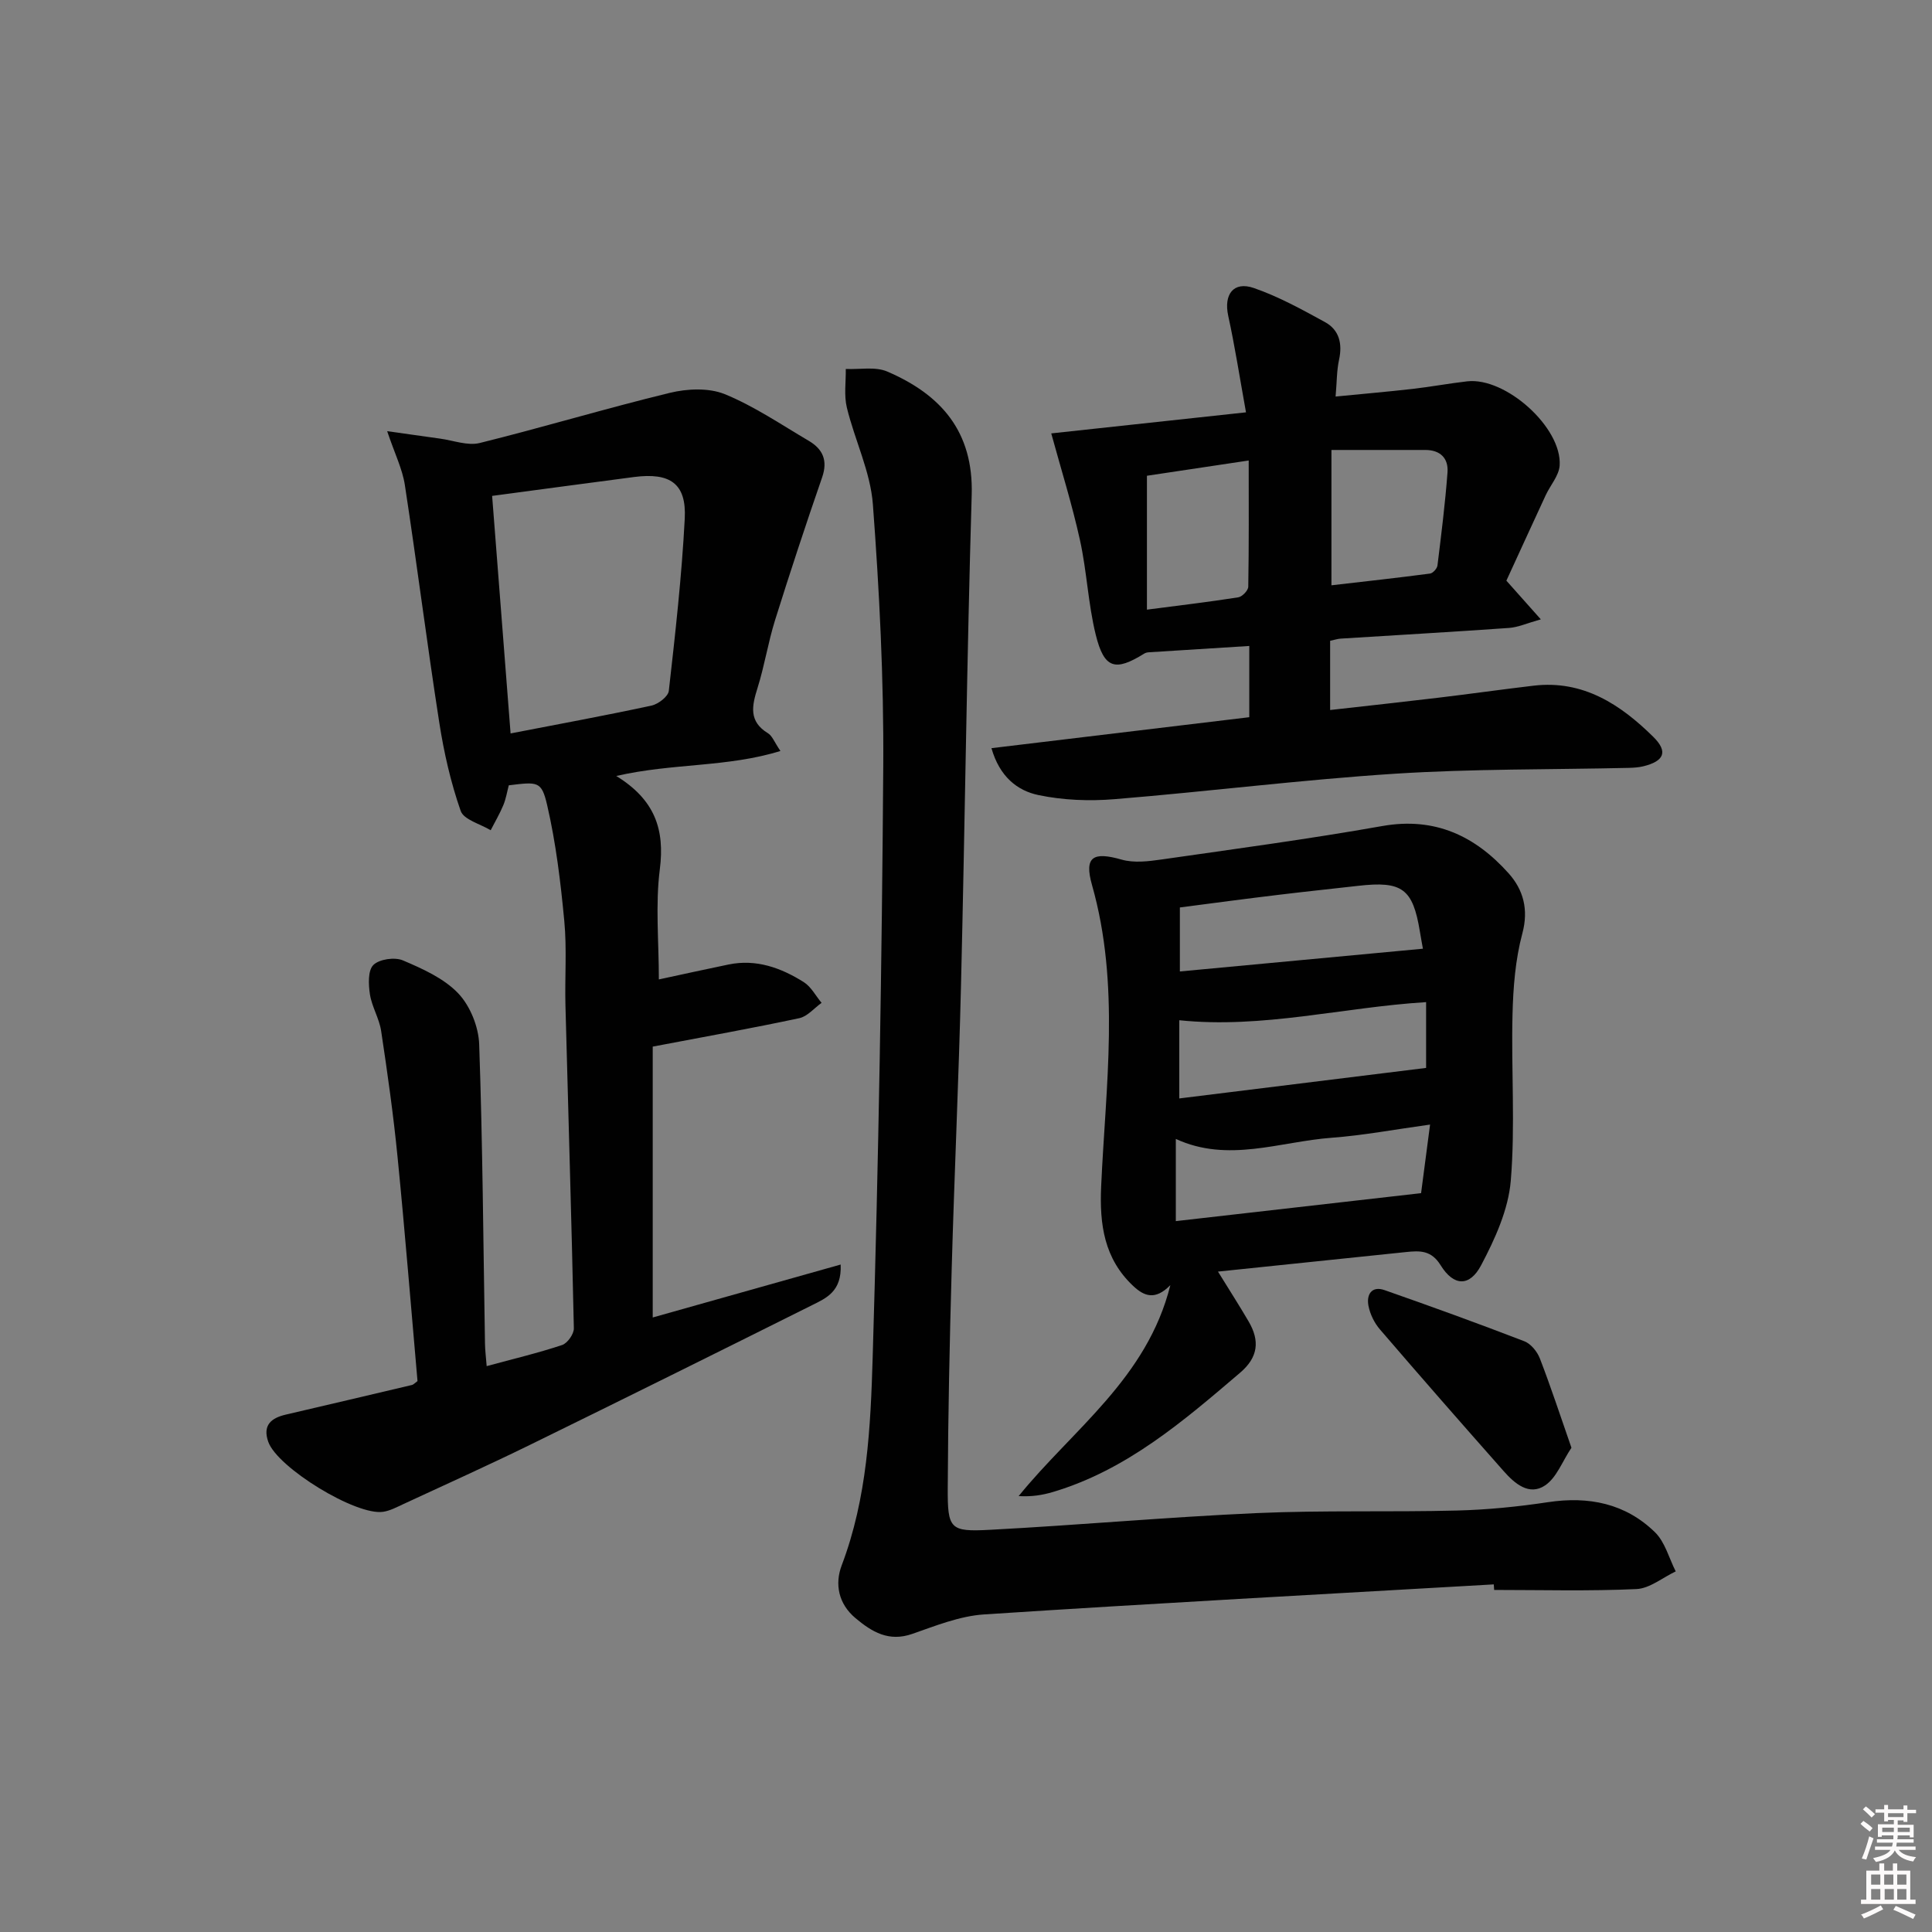 <svg enable-background="new 0 0 400 400" viewBox="0 0 400 400" xmlns="http://www.w3.org/2000/svg"><rect x="0" y="0" width="400" height="400" fill="#808080" stroke="none"/><path d="m385.2 377.6.6-.6c.6.4 1.3.9 1.9 1.5l-.6.7c-.8-.6-1.4-1.1-1.9-1.6zm.3 7.1c.6-1.4 1.1-2.9 1.5-4.5.3.1.6.3.9.4-.5 1.4-1 2.9-1.5 4.4l-.9-.2zm.2-10.1.6-.6c.7.5 1.3 1.1 1.9 1.6l-.7.7c-.6-.6-1.2-1.2-1.8-1.7zm8.4-.8h.8v.9h1.8v.7h-1.8v1.8h-.8v-.3h-1.2v.9h3.3v2.6h-.8v-.4h-2.5c0 .3 0 .6-.1.8h3.4v.7h-3.5c0 .3-.1.6-.1.8h4v.7h-3.5c.7.9 1.9 1.3 3.6 1.5-.2.2-.4.5-.6.9-1.9-.3-3.2-1.1-3.8-2.3-.5 1.1-1.8 2-3.9 2.4-.2-.3-.4-.5-.6-.8 1.9-.4 3.1-.9 3.6-1.7h-3.2v-.7h3.5c.1-.2.1-.5.2-.8h-3.3v-.7h3.4c0-.2 0-.5 0-.8h-2.4v.3h-.8v-2.6h3.3v-.9h-1.2v.3h-.8v-1.8h-1.8v-.7h1.8v-.9h.8v.9h3.2zm-4.4 5.5h2.4c0-.3 0-.6 0-.9h-2.4zm1.2-3.1h3.2v-.8h-3.2zm4.4 2.2h-2.4v.9h2.5v-.9z" fill="#fcfafa"/><path d="m389.2 385.8h.9v1.5h1.8v-1.5h.9v1.5h2.7v6h1.1v.9h-11.3v-.9h1.1v-6h2.7v-1.5zm.2 8.7.5.8c-1.2.6-2.5 1.3-4 1.9-.2-.3-.3-.6-.6-.8 1.6-.6 3-1.3 4.1-1.9zm-2-4.3h1.9v-2.1h-1.9zm0 3.1h1.9v-2.2h-1.9zm2.7-3.1h1.9v-2.1h-1.9zm.1 3.1h1.9v-2.2h-1.9zm2.3 1.3c1.4.6 2.7 1.2 4.1 1.8l-.5.9c-1.5-.7-2.8-1.4-4.1-1.9zm2.2-6.5h-1.9v2.1h1.9zm-1.9 5.2h1.9v-2.2h-1.9z" fill="#fcfafa"/><g fill="#010101"><path d="m127.59 160.66c8.01 4.92 10.07 11.08 9.02 19.31-.94 7.36-.2 14.92-.2 22.81 4.59-.99 9.5-2.07 14.43-3.09 5.73-1.18 10.85.68 15.56 3.64 1.53.96 2.48 2.84 3.7 4.3-1.53 1.09-2.93 2.81-4.61 3.17-9.69 2.07-19.46 3.82-30.35 5.89v56.08c12.57-3.54 25.51-7.18 38.91-10.96.26 5.59-3.02 6.96-5.86 8.38-19.47 9.72-38.96 19.4-58.5 28.97-8.66 4.24-17.46 8.2-26.21 12.26-1.34.62-2.71 1.36-4.14 1.58-5.62.86-21.92-9.15-23.8-14.49-1.2-3.41.57-4.92 3.63-5.63 8.72-2.03 17.43-4.08 26.14-6.14.29-.07.52-.36 1.13-.8-1.35-15.33-2.59-30.87-4.13-46.39-.86-8.73-2.09-17.43-3.4-26.11-.39-2.58-1.92-4.99-2.32-7.57-.31-2.02-.44-4.94.71-6.08 1.23-1.22 4.43-1.67 6.12-.95 4.09 1.74 8.49 3.71 11.46 6.83 2.47 2.6 4.21 6.93 4.33 10.56.72 20.63.85 41.27 1.2 61.91.02 1.44.21 2.87.35 4.7 5.52-1.5 10.64-2.71 15.62-4.37 1.11-.37 2.46-2.29 2.43-3.46-.47-22.28-1.16-44.56-1.74-66.85-.15-5.83.31-11.7-.24-17.48-.76-8.05-1.73-16.14-3.55-24-1.16-5-1.93-4.82-7.94-4.09-.35 1.31-.58 2.79-1.14 4.13-.74 1.78-1.73 3.45-2.61 5.17-2.15-1.3-5.57-2.17-6.21-4-2.06-5.89-3.47-12.09-4.43-18.27-2.55-16.38-4.62-32.83-7.13-49.21-.51-3.33-2.1-6.49-3.66-11.14 4.35.61 7.64 1.09 10.94 1.54 2.75.37 5.71 1.53 8.22.91 13.16-3.26 26.16-7.18 39.34-10.38 3.61-.88 8.07-1.08 11.38.26 6.1 2.49 11.68 6.3 17.41 9.67 2.9 1.71 3.98 4.06 2.76 7.57-3.4 9.82-6.65 19.69-9.76 29.61-1.43 4.59-2.17 9.4-3.61 13.98-1.17 3.71-1.87 6.93 2.16 9.38.89.54 1.32 1.83 2.58 3.67-11.03 3.42-22.23 2.48-33.99 5.18zm-25.7-57.99c1.28 16.44 2.54 32.68 3.82 49.18 10.03-1.94 19.63-3.71 29.16-5.76 1.4-.3 3.47-1.88 3.6-3.05 1.34-11.86 2.68-23.75 3.3-35.66.38-7.25-3-9.59-10.5-8.62-9.5 1.24-19.01 2.53-29.38 3.91z"/><path d="m309.27 328.03c-35.18 2.03-70.38 3.92-105.54 6.22-5.02.33-10.01 2.34-14.85 4.03-4.87 1.7-8.35-.4-11.77-3.27-3.53-2.96-4.31-7.05-2.85-10.91 5.3-13.96 5.99-28.65 6.42-43.17 1.22-40.76 1.91-81.54 2.19-122.32.12-18.07-.8-36.17-2.15-54.2-.51-6.77-3.76-13.3-5.39-20.03-.61-2.53-.18-5.32-.22-7.99 2.88.13 6.1-.53 8.58.53 11.08 4.76 17.88 12.38 17.49 25.55-1 33.77-1.39 67.55-2.21 101.32-.47 19.62-1.38 39.23-1.93 58.85-.43 15.14-.75 30.28-.82 45.42-.04 8.53.46 9.11 8.73 8.67 18.42-.97 36.81-2.64 55.24-3.46 13.8-.61 27.64-.18 41.46-.53 6.29-.16 12.61-.79 18.84-1.73 8.43-1.27 16.04.25 22.16 6.23 2.08 2.03 2.9 5.36 4.29 8.1-2.71 1.28-5.37 3.53-8.13 3.66-9.8.45-19.64.18-29.46.18-.04-.37-.06-.76-.08-1.15z"/><path d="m252.17 263.27c2.4 3.89 4.45 7.08 6.36 10.35 2.31 3.97 1.99 7.37-1.77 10.58-11.78 10.05-23.5 20.15-38.76 24.7-2.15.64-4.38 1.01-7.1.85 11.19-13.81 26.59-24.36 31.41-43.68-3.17 3.24-5.46 2.27-7.7.17-6.01-5.65-6.98-12.73-6.63-20.57.93-20.84 3.98-41.74-1.89-62.43-1.67-5.89.23-6.95 6.12-5.27 2.55.73 5.54.37 8.25-.02 15.26-2.19 30.56-4.24 45.74-6.93 10.91-1.93 19.26 2.09 26.16 9.81 3 3.36 4.17 7.44 2.82 12.45-1.44 5.38-1.89 11.13-2.03 16.73-.29 11.49.59 23.04-.36 34.45-.5 5.98-3.26 12.05-6.13 17.48-2.39 4.53-5.69 4.38-8.39.02-1.94-3.14-4.3-3.03-7.14-2.74-12.71 1.32-25.43 2.64-38.96 4.05zm-8.01-35.85c17.35-2.15 34.15-4.22 51.1-6.32 0-4.31 0-8.88 0-13.62-17.21 1.06-33.86 5.54-51.1 3.75zm51.92 5.41c-7.32 1.01-13.82 2.24-20.37 2.73-10.74.8-21.47 5.24-32.27.24v17.02c16.91-1.93 33.38-3.8 50.78-5.79.47-3.52 1.1-8.38 1.86-14.2zm-51.8-44.95v13.25c16.95-1.59 33.58-3.15 50.32-4.71-.12-.66-.39-2.11-.63-3.56-1.45-8.86-3.66-10.5-12.76-9.46-5.43.62-10.86 1.18-16.29 1.84-6.87.82-13.73 1.74-20.64 2.64z"/><path d="m258.65 148.49c0-5 0-9.46 0-14.75-7.08.44-13.94.87-20.81 1.31-.32.02-.67.1-.94.27-6.02 3.75-8.3 3.14-10.04-3.91-1.58-6.42-1.84-13.15-3.27-19.61-1.63-7.39-3.91-14.64-5.94-22.07 12.79-1.38 26.28-2.84 40.32-4.36-1.33-7.37-2.31-13.72-3.68-19.99-.96-4.4 1.07-7.21 5.3-5.75 5.12 1.77 9.96 4.44 14.74 7.06 2.94 1.61 3.63 4.45 2.91 7.78-.49 2.22-.45 4.56-.72 7.63 5.5-.54 10.72-.99 15.92-1.58 3.79-.43 7.55-1.14 11.34-1.57 7.95-.9 19.64 9.57 19.13 17.42-.14 2.11-1.93 4.09-2.89 6.16-2.73 5.88-5.42 11.78-8.14 17.69 2.13 2.39 4.18 4.69 7.13 8.01-2.86.8-4.71 1.65-6.61 1.78-11.61.82-23.23 1.48-34.84 2.21-.64.04-1.26.26-2.17.45v14.33c7.63-.86 15.01-1.66 22.37-2.54 6.6-.79 13.17-1.72 19.77-2.5 10.23-1.2 17.95 3.88 24.74 10.57 3.16 3.11 2.28 5.07-2.07 6.13-.96.23-1.97.29-2.96.32-16.14.37-32.32.18-48.42 1.21-19.39 1.25-38.69 3.69-58.06 5.27-5.22.43-10.67.22-15.77-.85-4.35-.91-8.03-3.79-9.72-9.71 17.96-2.15 35.46-4.26 53.38-6.41zm17.01-55.33v28.02c7.02-.81 13.73-1.55 20.42-2.43.59-.08 1.46-1.04 1.53-1.67.79-6.41 1.6-12.83 2.08-19.27.22-2.91-1.47-4.65-4.6-4.65-6.28 0-12.58 0-19.43 0zm-38.2 5.34v27.72c6.54-.85 12.74-1.58 18.91-2.55.82-.13 2.06-1.42 2.07-2.2.15-8.57.09-17.14.09-26.13-7.33 1.1-13.99 2.1-21.07 3.16z"/><path d="m325.35 299.74c-1.9 2.84-3.08 6.21-5.46 7.8-3.3 2.22-6.31-.4-8.58-2.97-8.6-9.72-17.15-19.48-25.61-29.33-1.15-1.33-2.03-3.14-2.37-4.86-.46-2.32.63-4.22 3.34-3.27 9.69 3.39 19.34 6.89 28.92 10.58 1.36.52 2.68 2.15 3.23 3.58 2.25 5.82 4.19 11.76 6.53 18.47z"/></g></svg>